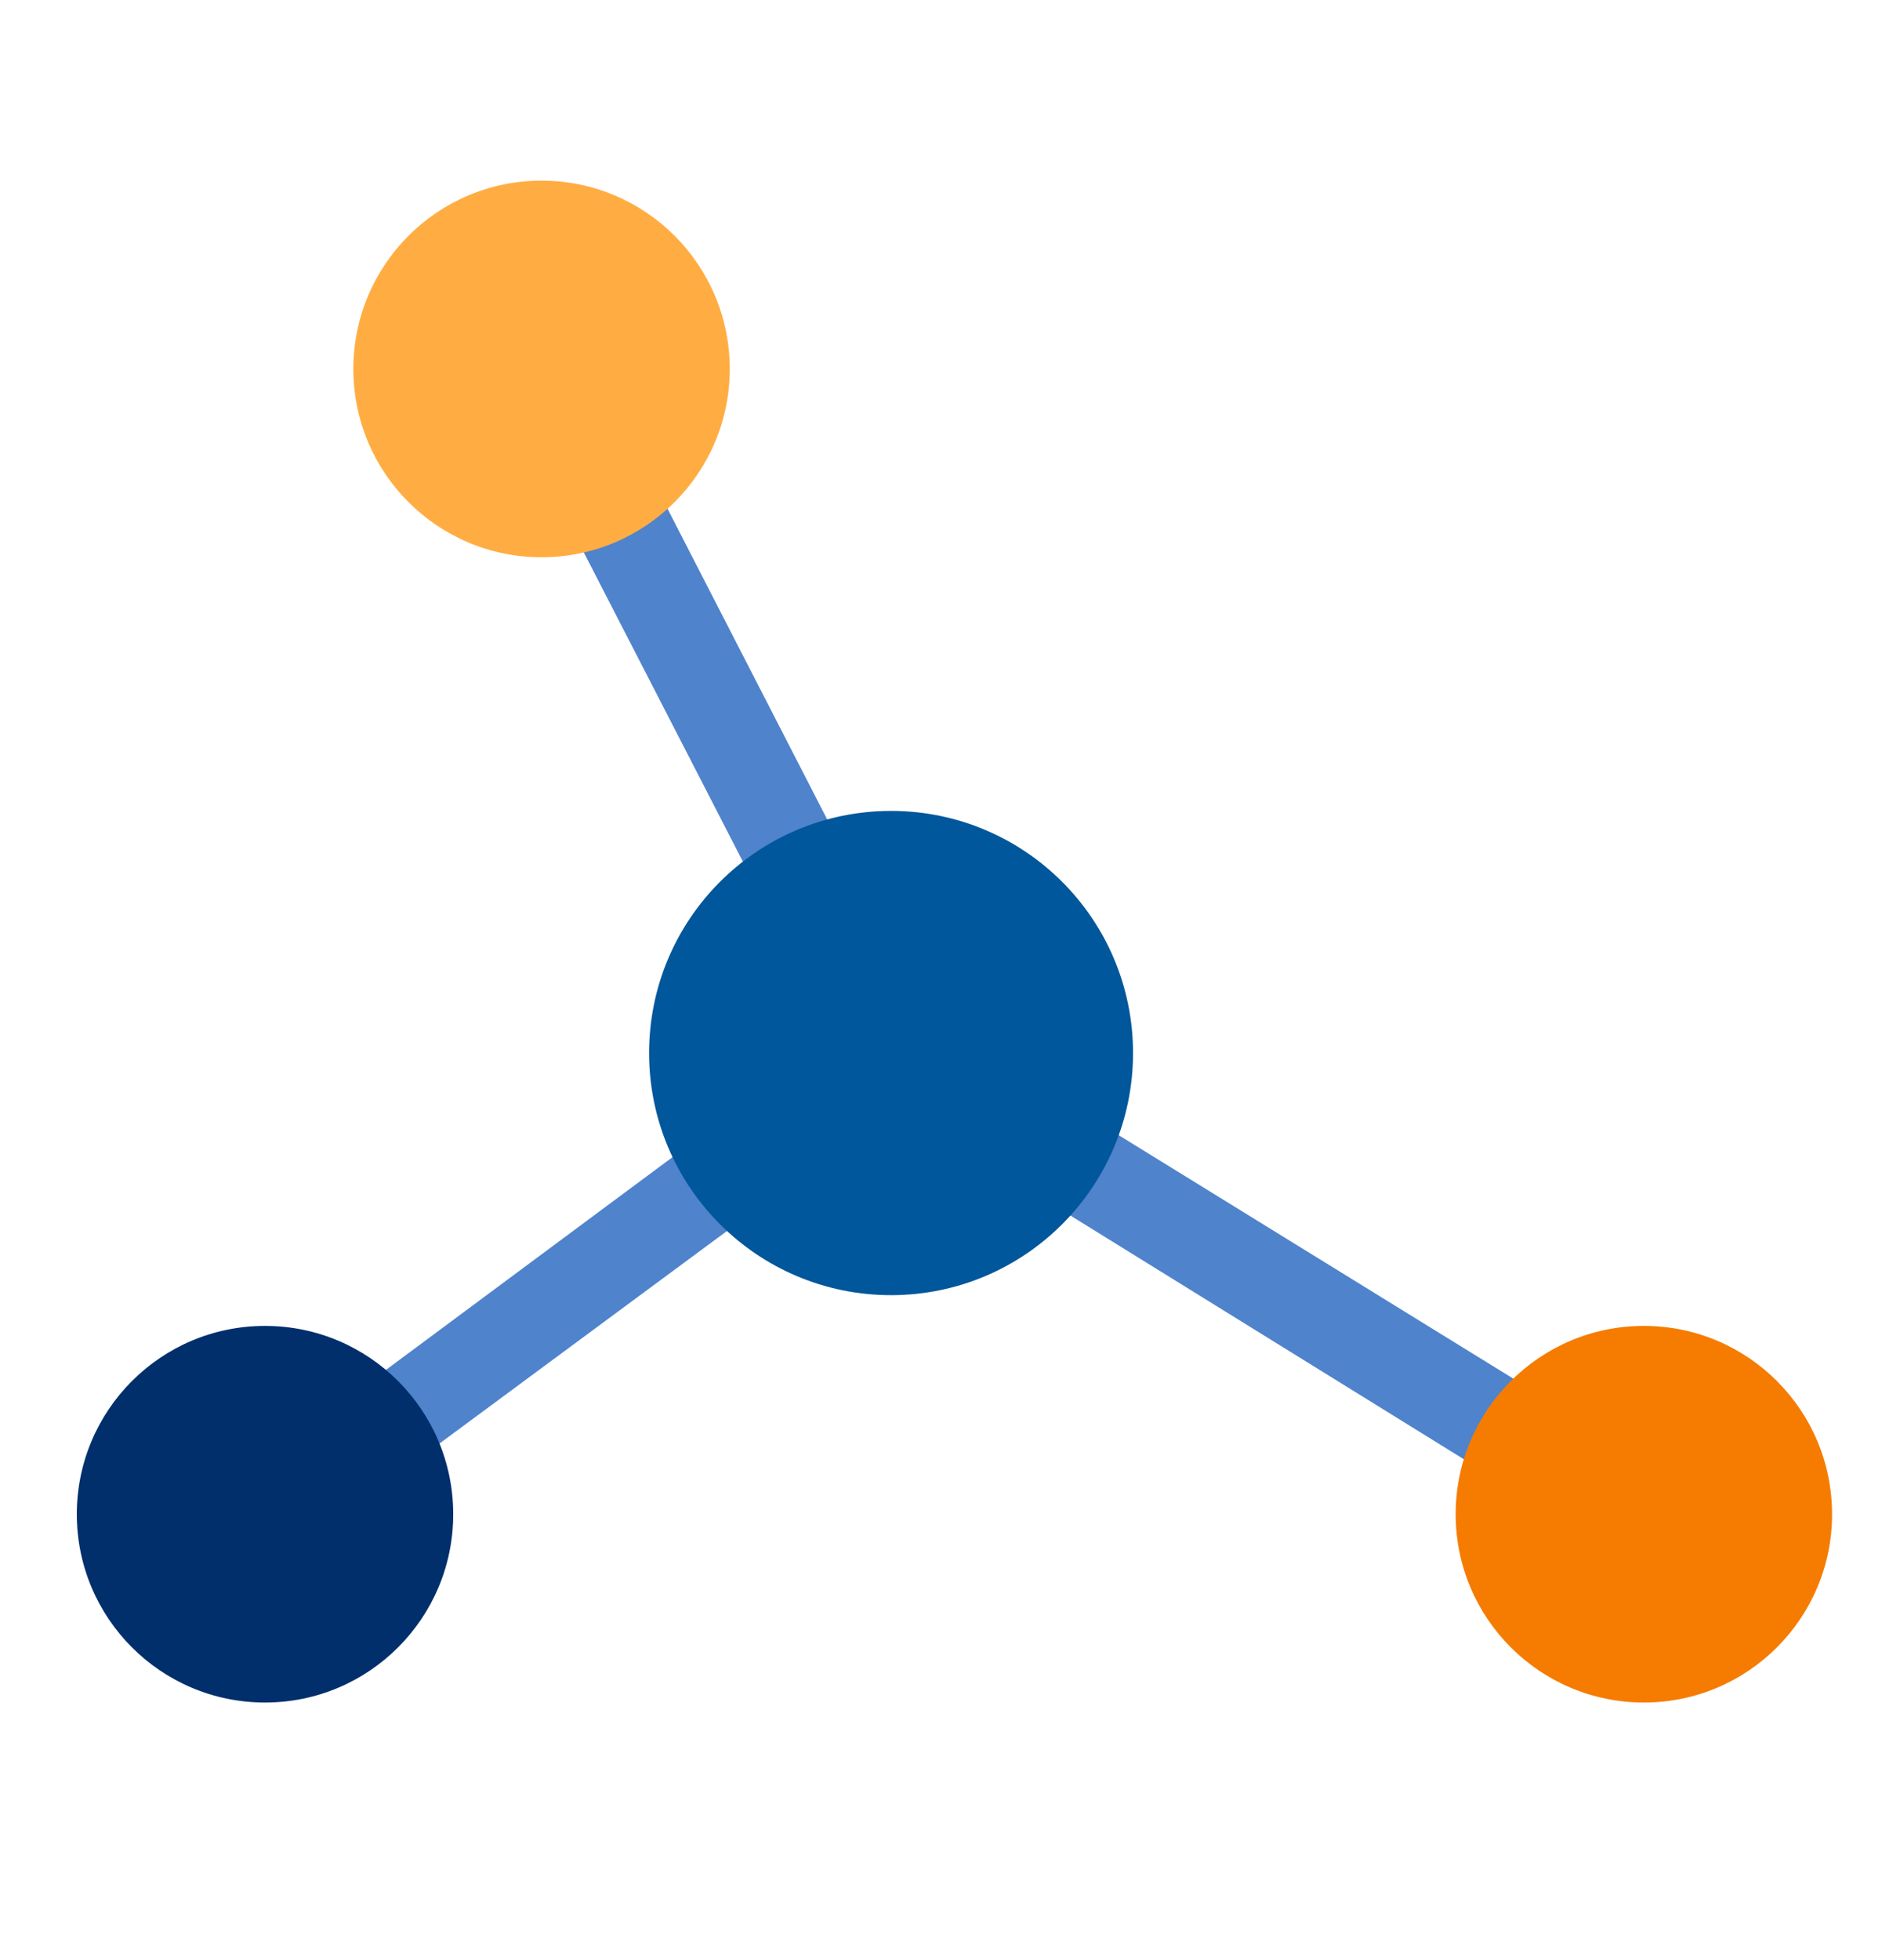 <?xml version="1.0" encoding="utf-8"?>
<!-- Generator: Adobe Illustrator 23.0.2, SVG Export Plug-In . SVG Version: 6.00 Build 0)  -->
<svg version="1.1" id="Capa_1" xmlns="http://www.w3.org/2000/svg" xmlns:xlink="http://www.w3.org/1999/xlink" x="0px" y="0px"
	 viewBox="0 0 49 51" style="enable-background:new 0 0 49 51;" xml:space="preserve">
<style type="text/css">
	.st0{fill:#4F83CC;}
	.st1{fill:#01579B;}
	.st2{fill:#FFAD42;}
	.st3{fill:#F57C00;}
	.st4{fill:#002F6C;}
	.st5{fill:none;}
</style>
<title>const_3</title>
<g>
	<g id="Capa_1-2">
		<polygon class="st0" points="24.2,26.5 15.2,9 13,10.1 21.7,27 6.2,38.5 7.6,40.4 23.3,28.8 42.2,40.5 43.5,38.4 		"/>
		<circle class="st1" cx="23.2" cy="27.4" r="6.3"/>
		<circle class="st2" cx="14.1" cy="9.6" r="4.9"/>
		<circle class="st3" cx="42.8" cy="39.4" r="4.9"/>
		<circle class="st4" cx="6.9" cy="39.4" r="4.9"/>
		<rect class="st5" width="49" height="51"/>
	</g>
</g>
</svg>
